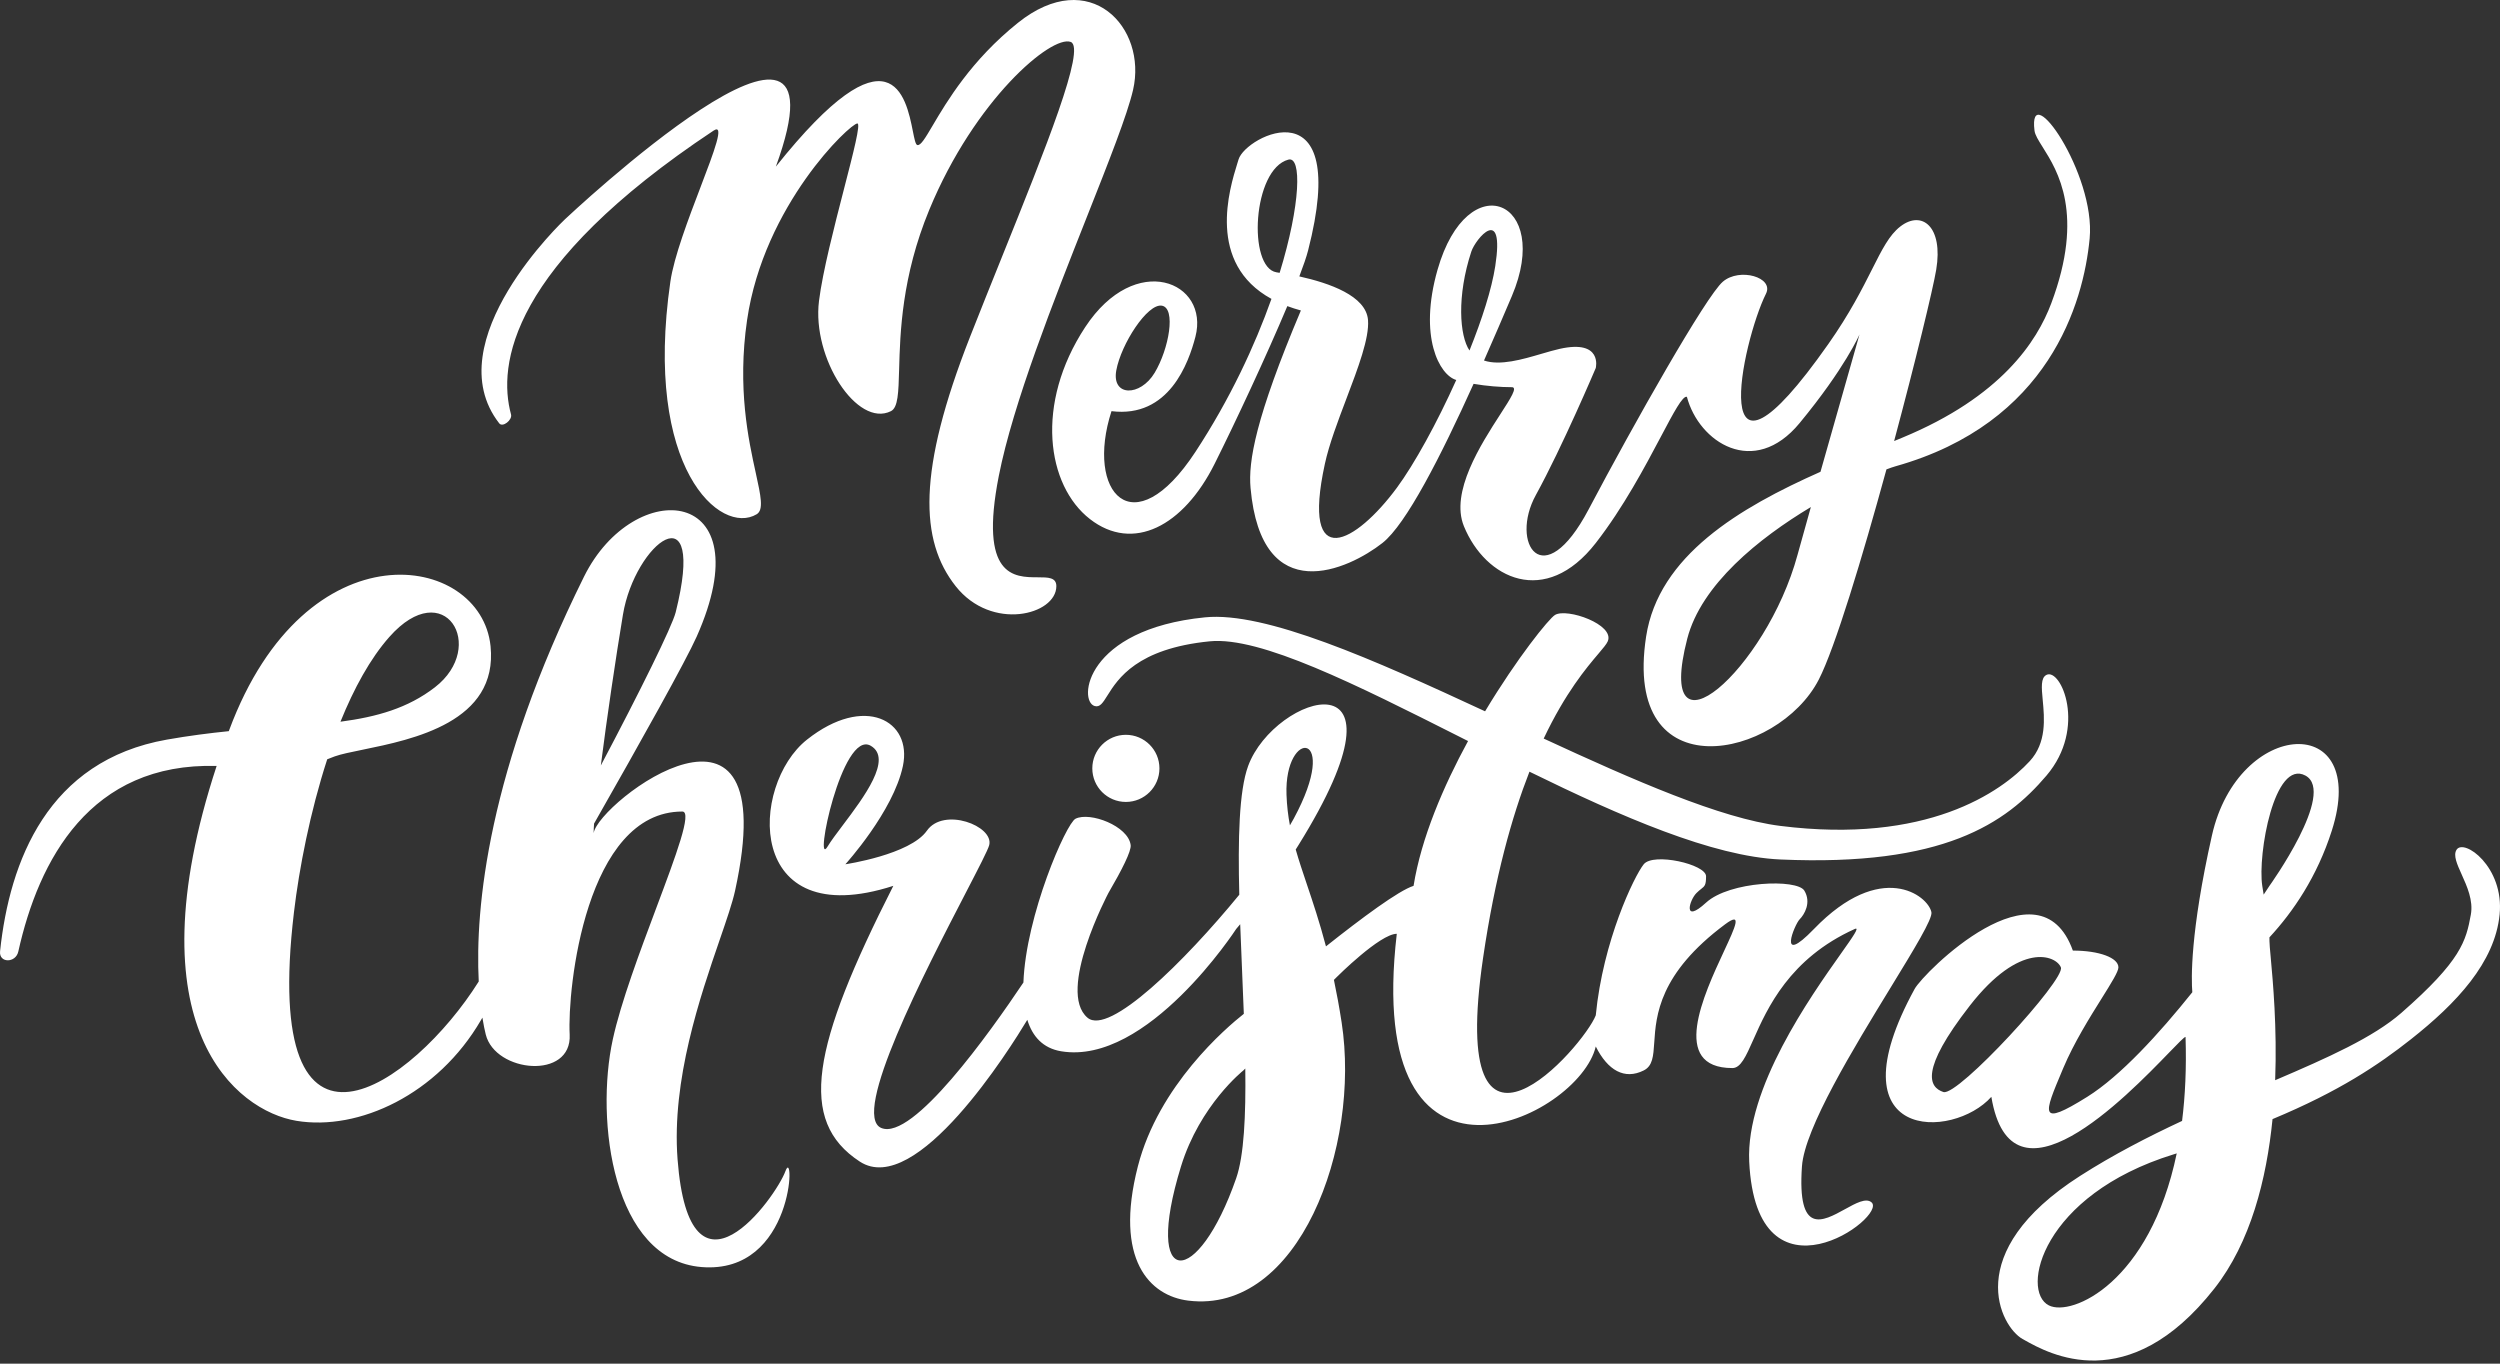<svg width="440" height="240" viewBox="0 0 440 240" fill="none" xmlns="http://www.w3.org/2000/svg">
    <rect x="0" y="0" width="440" height="240" fill="#333333" stroke="none"/>
    <path fill-rule="evenodd" clip-rule="evenodd" d="M117.984 49.578C118.617 45.199 121.161 38.527 123.294 32.935C125.709 26.603 127.595 21.657 125.579 22.995C89.608 46.88 87.588 64.287 89.942 72.944C90.203 73.907 88.474 75.293 87.862 74.506C76.614 60.049 99.418 38.608 99.418 38.608C99.418 38.608 150.895 -9.917 136.549 29.325C156.839 3.877 159.472 17.106 160.665 23.1C160.936 24.461 161.132 25.449 161.445 25.527C162.035 25.675 162.832 24.324 164.162 22.071C166.632 17.887 170.938 10.591 179.167 4.008C191.824 -6.119 201.951 4.852 199.419 15.822C198.416 20.17 195.15 28.424 191.313 38.12L191.313 38.12C185.468 52.893 178.299 71.011 175.791 83.756C172.283 101.588 178.496 101.598 182.645 101.605C184.484 101.608 185.918 101.611 185.918 103.166C185.917 108.23 174.524 111.183 168.196 103.166C161.867 95.149 161.445 82.912 170.727 59.283C172.541 54.665 174.452 49.917 176.328 45.258L176.329 45.254L176.332 45.247L176.332 45.247C184.05 26.074 191.164 8.401 188.45 7.383C185.075 6.117 171.571 17.51 163.554 36.92C158.693 48.688 158.421 58.626 158.247 64.985C158.134 69.114 158.063 71.734 156.802 72.364C150.895 75.317 142.877 63.081 144.144 52.954C144.787 47.812 146.844 39.843 148.547 33.242L148.547 33.241L148.547 33.241C150.199 26.842 151.518 21.73 150.895 21.73C149.629 21.73 134.441 36.076 131.486 56.33C129.738 68.315 131.739 77.43 133.02 83.262C133.903 87.285 134.444 89.745 133.173 90.508C126.844 94.305 113.225 82.491 117.984 49.578ZM210.391 59.283C209.2 63.848 205.749 73.63 195.622 72.364C190.981 86.71 199.42 96.267 210.391 79.537C216.481 70.249 220.86 60.816 223.775 52.605C212.312 46.33 216.378 33.242 217.785 28.71L217.787 28.705C217.862 28.465 217.929 28.248 217.986 28.059C219.251 23.839 237.817 14.556 230.222 44.093C229.941 45.188 229.404 46.754 228.681 48.647C233.928 49.818 240.441 52.043 240.771 56.33C241.015 59.502 239.034 64.725 236.974 70.155C235.472 74.114 233.929 78.182 233.176 81.647C228.956 101.056 238.661 95.571 245.834 85.866C248.906 81.71 252.901 74.451 256.303 66.878C253.35 66.034 249.632 59.285 253.008 47.469C258.312 28.903 273.261 35.232 266.088 52.11C264.549 55.731 262.894 59.586 261.184 63.452C264.022 64.407 267.917 63.264 271.311 62.267L271.312 62.267C272.461 61.93 273.553 61.609 274.527 61.393C282.122 59.705 280.856 64.769 280.856 64.769C280.856 64.769 274.949 78.693 270.308 87.132C265.666 95.571 271.573 104.854 279.591 89.664C287.608 74.473 300.267 52.11 303.22 49.578C306.173 47.047 312.252 48.814 310.815 51.688C306.595 60.127 299.844 91.773 321.786 60.549C325.562 55.175 327.768 50.797 329.488 47.385C331.261 43.865 332.516 41.373 334.444 39.873C338.242 36.92 342.04 39.873 340.774 47.469C340.202 50.897 337.115 63.639 333.366 77.624C333.872 77.416 334.372 77.21 334.866 77.005C352.166 69.832 358.496 60.127 361.027 53.376C366.918 37.665 362.147 30.079 359.513 25.891C358.751 24.68 358.168 23.753 358.073 22.995C356.876 13.414 368.863 30.591 367.778 41.983C366.693 53.376 360.605 74.473 333.6 82.069C333.22 82.176 332.683 82.358 332.015 82.611C327.759 98.155 322.969 114.048 320.098 119.622C312.924 133.547 285.498 139.454 289.717 112.027C291.906 97.802 306.141 89.368 320.406 83.035C323.565 71.869 327.271 58.861 327.271 58.861C327.271 58.861 324.74 64.769 316.722 74.473C308.705 84.178 299 77.849 296.891 69.832C296.13 69.642 294.597 72.54 292.331 76.823C289.57 82.041 285.722 89.315 280.856 95.571C271.995 106.964 261.446 101.9 257.649 92.617C255.197 86.625 260.658 78.171 264.043 72.931C265.902 70.053 267.135 68.144 266.088 68.144C264.076 68.144 261.635 67.948 259.349 67.557C253.596 80.278 247.493 92.278 243.302 95.571C237.395 100.213 222.017 107.386 220.095 85.866C219.683 81.243 220.939 73.63 228.956 54.642C228.111 54.411 227.316 54.155 226.571 53.876C222.913 62.589 217.454 74.272 213.766 81.647C208.281 92.617 199.419 97.259 191.824 91.352C184.229 85.444 182.119 71.098 190.981 57.595C199.842 44.093 212.922 49.578 210.391 59.283ZM316.367 97.647C316.789 96.089 317.649 93.011 318.711 89.242C309.6 94.708 299.422 102.863 296.957 112.415C291.077 135.201 310.882 117.901 316.367 97.647ZM258.63 61.688C256.869 59.088 256.383 52.11 258.948 44.289C259.689 42.031 264.855 35.85 263.168 46.821C262.543 50.881 260.837 56.193 258.63 61.688ZM224.65 47.924C224.832 47.954 225.021 47.986 225.217 48.02C228.936 35.891 229.127 27.461 226.76 28.092C220.43 29.78 219.587 47.08 224.65 47.924ZM196.466 65.191C195.622 69.832 200.685 69.832 203.217 65.613C205.749 61.393 207.015 54.22 204.483 53.798C201.951 53.376 197.31 60.549 196.466 65.191ZM38.127 134.809C15.848 134.169 6.809 151.352 3.221 167.477C2.761 169.543 -0.21 169.527 0.012 167.422C1.691 151.512 8.429 133.867 29.374 130.171C33.217 129.493 36.843 129.033 40.269 128.685L40.344 128.483C53.846 92.195 84.649 97.259 86.337 113.715C87.707 127.074 72.672 130.144 63.803 131.955C61.747 132.375 60.022 132.728 58.91 133.125C58.394 133.309 57.962 133.479 57.59 133.635C54.574 142.92 52.651 152.848 51.737 160.552C45.829 210.342 72.835 190.932 84.227 172.788L84.258 172.74C83.6 159.812 85.844 135.655 102.793 101.478C111.606 83.708 134.439 85.444 122.625 112.027C120.743 116.261 112.841 130.399 104.553 144.954C104.506 145.637 104.481 146.202 104.481 146.627C105.324 141.142 138.237 116.247 129.376 156.754C128.91 158.885 127.889 161.854 126.663 165.418C123.23 175.4 118.192 190.047 119.249 204.013C121.359 231.862 136.549 210.764 138.237 206.122C139.926 201.481 139.871 224.33 123.469 223.001C107.856 221.735 104.723 197.261 107.856 182.915C109.278 176.404 112.601 167.545 115.501 159.812C118.991 150.506 121.87 142.83 120.093 142.83C103.084 142.83 99.839 174.054 100.262 182.071C100.684 190.088 87.18 188.822 85.493 182.071C85.309 181.333 85.099 180.344 84.901 179.106L84.649 179.54C77.055 192.62 63.129 199.09 52.159 197.261C41.656 195.511 23.019 180.866 38.127 134.809ZM68.523 112.105C65.147 115.922 62.288 121.174 59.922 127.022C66.32 126.172 71.775 124.648 76.54 120.966C85.823 113.792 78.228 101.134 68.523 112.105ZM105.746 134.723C106.8 126.426 108.371 115.781 109.638 108.18C111.748 95.521 124.406 85.819 118.921 107.758C118.298 110.25 112.665 121.638 105.746 134.723ZM158.912 134.813C157.225 142.83 148.786 152.113 148.786 152.113C148.786 152.113 160.178 150.425 163.132 146.205C166.085 141.986 174.947 145.361 174.103 148.737C173.897 149.56 172.237 152.765 169.948 157.184L169.948 157.185C162.846 170.895 149.69 196.294 155.115 198.527C160.645 200.805 174.202 181.763 180.121 172.921C180.554 161.121 187.636 144.924 189.293 144.096C191.824 142.83 198.576 145.361 198.998 148.737C199.13 149.791 197.45 153.11 195.077 157.176C195.077 157.176 185.917 174.476 191.402 179.118C195.2 182.331 208.464 169.248 218.115 157.472C217.871 147.701 218.062 139.207 219.673 134.813C224.315 122.154 250.054 114.137 228.534 148.737C228.374 148.996 228.21 149.255 228.045 149.514C228.602 151.465 229.268 153.445 229.991 155.59L229.991 155.593L229.992 155.593L229.992 155.595L229.994 155.599L229.994 155.6C231.054 158.749 232.235 162.256 233.37 166.561C239.626 161.596 246.21 156.703 248.788 155.91C250.136 147.488 254.039 138.392 258.376 130.424L256.971 129.715C238.675 120.49 221.823 111.992 212.922 112.871C200.093 114.139 196.733 119.497 194.907 122.409C194.091 123.712 193.581 124.525 192.668 124.264C189.715 123.42 190.98 110.761 212.078 108.652C222.699 107.589 241.77 116.082 261.374 125.19C267.029 115.78 272.607 108.875 273.683 108.23C275.793 106.964 284.232 109.917 282.966 112.871C282.753 113.369 282.168 114.058 281.314 115.066L281.313 115.066C279.227 117.526 275.53 121.885 271.69 129.988C287.544 137.327 302.837 144.041 313.346 145.361C339.085 148.595 352.166 139.454 357.229 133.969C360.227 130.721 359.823 126.439 359.52 123.223C359.311 121.006 359.15 119.295 360.183 118.778C362.715 117.513 367.356 128.061 360.183 136.5C353.01 144.939 342.039 152.535 313.346 151.269C301.434 150.743 285.304 143.72 269.183 135.816C266.095 143.722 263.12 154.318 261.025 168.569C254.695 211.608 278.747 184.181 280.856 178.696C282.122 165.615 287.608 154.222 289.295 152.113C290.983 150.003 300.266 152.113 300.266 154.222C300.266 155.777 300.037 155.957 299.41 156.45L299.41 156.451L299.41 156.451L299.409 156.451C299.185 156.627 298.911 156.843 298.578 157.176C297.312 158.442 296.123 162.661 300.266 158.864C304.409 155.066 316.3 154.644 317.566 156.754C318.832 158.864 317.566 160.974 316.722 161.818C315.878 162.661 312.692 170.302 319.254 163.505C331.069 151.269 339.339 157.598 339.93 160.552C340.159 161.699 336.889 167.046 332.759 173.8L332.759 173.8L332.758 173.801L332.758 173.802L332.757 173.802C326.252 184.441 317.612 198.569 317.144 205.279C316.294 217.468 320.776 214.993 324.705 212.824C326.624 211.764 328.411 210.777 329.381 211.608C332.335 214.14 309.127 231.018 307.861 204.435C307.247 191.526 318.592 175.488 323.986 167.865C326.165 164.785 327.372 163.078 326.427 163.505C314.932 168.705 311.044 177.456 308.596 182.963C307.271 185.947 306.368 187.979 304.908 187.979C293.852 187.979 299.856 175.076 303.428 167.4C305.446 163.065 306.688 160.397 303.642 162.661C291.952 171.353 291.461 178.768 291.149 183.474C290.988 185.903 290.875 187.61 289.295 188.4C285.92 190.088 282.966 188.4 280.856 184.181C277.903 196.84 239.927 214.983 245.834 164.349C242.881 164.349 235.286 171.944 235.286 171.944L234.769 172.461C235.251 174.747 235.71 177.234 236.13 179.961C239.505 201.903 228.534 231.334 209.124 228.908C202.373 228.064 196.044 221.735 200.264 205.279C203.916 191.037 215.784 180.903 218.912 178.434C218.82 175.948 218.713 173.424 218.607 170.901L218.607 170.898C218.49 168.132 218.373 165.368 218.276 162.661C217.824 163.203 217.564 163.505 217.564 163.505C217.564 163.505 201.951 187.557 186.761 185.025C183.565 184.492 181.714 182.428 180.807 179.488C177.82 184.46 161.27 210.942 151.317 204.435C140.347 197.261 142.878 184.181 157.225 155.91C131.063 164.349 131.907 138.188 142.034 130.171C152.161 122.154 160.6 126.796 158.912 134.813ZM148.333 145.239C152.045 140.314 157.156 133.534 153.256 131.259C148.193 128.306 143.129 153.201 145.661 148.981C146.243 148.012 147.226 146.708 148.333 145.239ZM227.025 145.263C226.704 143.551 226.493 141.785 226.424 139.876C226.003 128.061 236.129 128.483 227.69 144.096C227.493 144.461 227.27 144.851 227.025 145.263ZM217.564 207.388C218.958 203.381 219.277 196.315 219.172 188.058L218.83 188.4C218.83 188.4 211.189 194.457 207.859 205.279C201.107 227.22 210.812 226.798 217.564 207.388ZM198.154 141.142C201.416 141.142 204.061 138.497 204.061 135.235C204.061 131.972 201.416 129.327 198.154 129.327C194.891 129.327 192.246 131.972 192.246 135.235C192.246 138.497 194.891 141.142 198.154 141.142ZM385.848 174.634C385.662 172.357 385.446 164.207 389.298 147.049C393.939 126.374 417.146 125.108 410.395 146.205C407.809 154.288 403.613 160.45 399.419 164.978C399.421 165.07 399.422 165.164 399.423 165.26C399.423 165.375 399.424 165.493 399.424 165.615C399.424 166.085 399.515 167.073 399.644 168.481V168.482C400.035 172.747 400.779 180.864 400.429 190.117C409.716 186.151 417.725 182.566 422.631 178.274C433.179 169.045 434.025 165.615 434.868 160.974C435.319 158.49 434.201 156.007 433.257 153.912C432.437 152.09 431.748 150.562 432.337 149.581C433.603 147.471 440.774 152.535 439.931 160.974C439.088 169.413 432.336 176.586 424.32 182.915C418.656 187.387 411.728 192.069 399.966 196.962C398.913 207.519 396.131 218.653 389.719 226.798C374.535 246.085 360.55 238.234 356.299 235.847C356.179 235.78 356.067 235.717 355.963 235.659C352.164 233.549 344.991 220.469 366.09 206.966C371.913 203.24 378.026 200.087 384.046 197.282C384.596 192.886 384.831 187.971 384.656 182.493C384.437 182.493 383.391 183.573 381.791 185.225L381.791 185.226L381.791 185.226L381.791 185.226C374.169 193.098 353.965 213.966 350.477 193.042C343.727 200.637 322.208 201.059 336.975 174.054C338.556 171.163 358.917 150.847 364.824 167.303C369.465 167.303 372.841 168.569 372.841 170.257C372.841 171.008 371.586 173.015 369.896 175.717L369.895 175.718L369.895 175.719C367.789 179.085 365.008 183.532 363.136 187.979L362.961 188.395C359.722 196.082 358.732 198.431 367.356 193.042C373.21 189.383 380.016 181.917 385.848 174.634ZM360.605 229.752C364.65 231.774 378.383 225.721 383.104 202.996C382.919 203.053 382.733 203.111 382.546 203.169C359.339 210.342 355.541 227.22 360.605 229.752ZM398.405 157.451C398.327 156.985 398.245 156.474 398.158 155.91C397.315 150.425 400.267 133.547 405.753 136.5C411.239 139.454 399.424 155.91 399.424 155.91C399.424 155.91 399.063 156.468 398.405 157.451ZM346.681 177.008C355.542 165.615 361.871 168.147 362.715 170.257C363.559 172.366 344.571 193.042 342.039 192.198C339.508 191.354 337.82 188.4 346.681 177.008Z" fill="white"/>
</svg>
